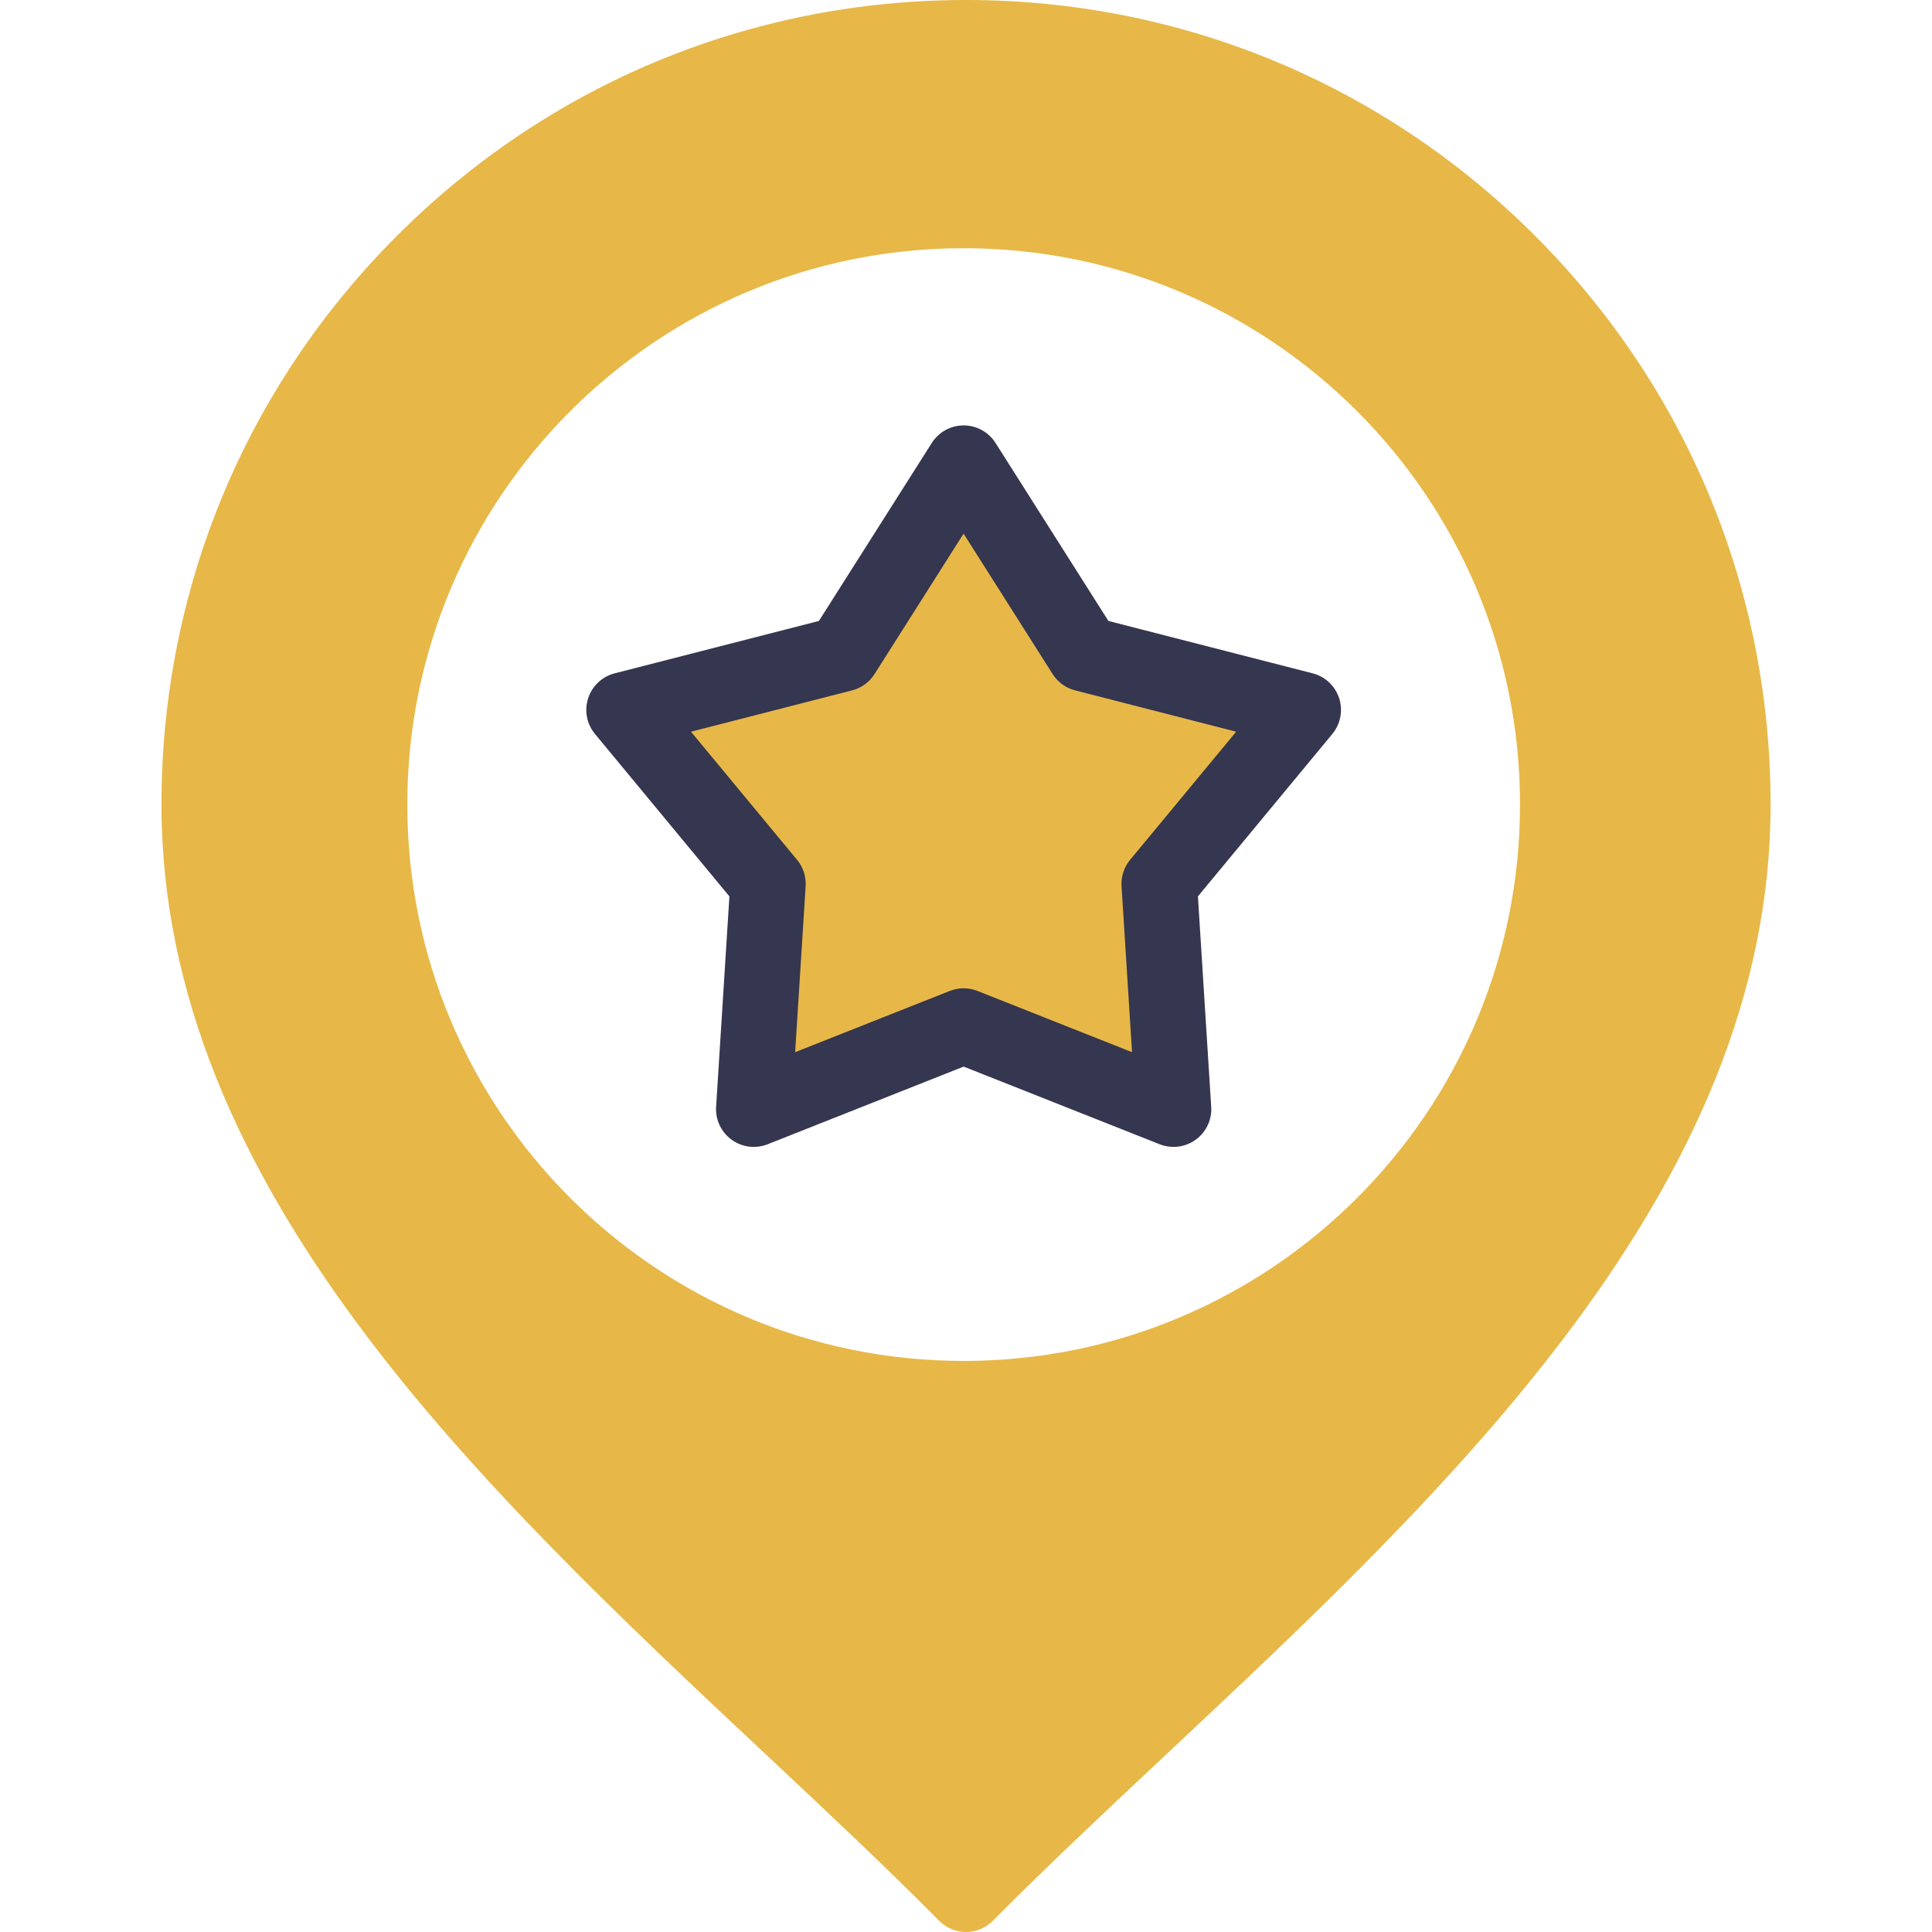 <?xml version="1.0" encoding="utf-8"?>
<!-- Generator: Adobe Illustrator 23.0.4, SVG Export Plug-In . SVG Version: 6.00 Build 0)  -->
<svg version="1.1" id="Capa_1" xmlns="http://www.w3.org/2000/svg" xmlns:xlink="http://www.w3.org/1999/xlink" x="0px" y="0px"
	 viewBox="0 0 512 512" style="enable-background:new 0 0 512 512;" xml:space="preserve">
<style type="text/css">
	.st0{fill:#E7B848;}
	.st1{fill:#35364F;}
</style>
<path class="st0" d="M255.38,65.78c81.43,0,147.44,66.01,147.44,147.44s-66.01,147.44-147.44,147.44s-147.44-66.01-147.44-147.44
	S173.95,65.78,255.38,65.78L255.38,65.78z M52.79,213.22C52.78,331.81,176.53,421.76,256,502
	c79.47-80.24,203.22-170.19,203.21-288.78C459.22,100.98,368.23,10,256,10C143.77,10,52.78,100.98,52.79,213.22z"/>
<polygon class="st0" points="287.42,173.28 255.38,122.76 223.33,173.28 165.38,188.15 203.52,234.24 199.75,293.95 255.38,271.91 
	311,293.95 307.23,234.24 345.38,188.15 "/>
<path class="st0" d="M406.77,62.45C366.51,22.19,312.98,0.01,256.04,0c-0.01,0-0.02,0-0.04,0c0,0.01-0.02,0-0.04,0
	C199.03,0.01,145.5,22.19,105.24,62.45c-40.27,40.27-62.45,93.82-62.45,150.77c0,101.55,85.04,181.29,160.08,251.64
	c16.38,15.35,31.84,29.85,46.03,44.18c1.88,1.89,4.44,2.96,7.11,2.96c2.67,0,5.23-1.07,7.11-2.96
	c14.19-14.33,29.66-28.83,46.03-44.18c75.03-70.35,160.08-150.08,160.08-251.64C469.22,156.26,447.04,102.72,406.77,62.45z
	 M295.46,450.26c-13.84,12.98-27.04,25.35-39.46,37.61c-12.42-12.26-25.62-24.63-39.46-37.61
	C144.47,382.69,62.78,306.11,62.79,213.22c0-51.61,20.1-100.13,56.59-136.62C155.87,40.1,204.39,20,256,20c0.01,0,0.02,0,0.03,0
	c51.6,0.01,100.11,20.1,136.59,56.59c36.49,36.49,56.59,85.02,56.59,136.63C449.22,306.11,367.53,382.69,295.46,450.26z"/>
<path class="st1" d="M307.32,303.24c1.19,0.47,2.44,0.7,3.68,0.7c2.08,0,4.14-0.65,5.88-1.91c2.77-2.01,4.32-5.3,4.1-8.72
	l-3.52-55.76l35.62-43.04c2.18-2.64,2.86-6.21,1.81-9.47c-1.06-3.26-3.71-5.75-7.03-6.6l-54.12-13.88l-29.92-47.18
	c-1.83-2.89-5.02-4.64-8.44-4.64c-3.43,0-6.61,1.75-8.44,4.64l-29.92,47.18l-54.12,13.88c-3.32,0.85-5.97,3.34-7.03,6.6
	c-1.06,3.26-0.38,6.83,1.81,9.47l35.62,43.04l-3.52,55.76c-0.22,3.42,1.33,6.71,4.1,8.72c2.77,2.01,6.38,2.47,9.56,1.21l51.94-20.58
	L307.32,303.24z M251.69,262.61l-40.97,16.23l2.78-43.98c0.16-2.54-0.65-5.05-2.28-7.01l-28.1-33.94l42.68-10.95
	c2.47-0.63,4.6-2.18,5.96-4.33l23.6-37.21l23.6,37.21c1.36,2.15,3.49,3.7,5.96,4.33l42.68,10.95l-28.1,33.94
	c-1.62,1.96-2.44,4.47-2.28,7.01l2.78,43.98l-40.96-16.23C256.69,261.67,254.06,261.67,251.69,262.61z"/>
</svg>
